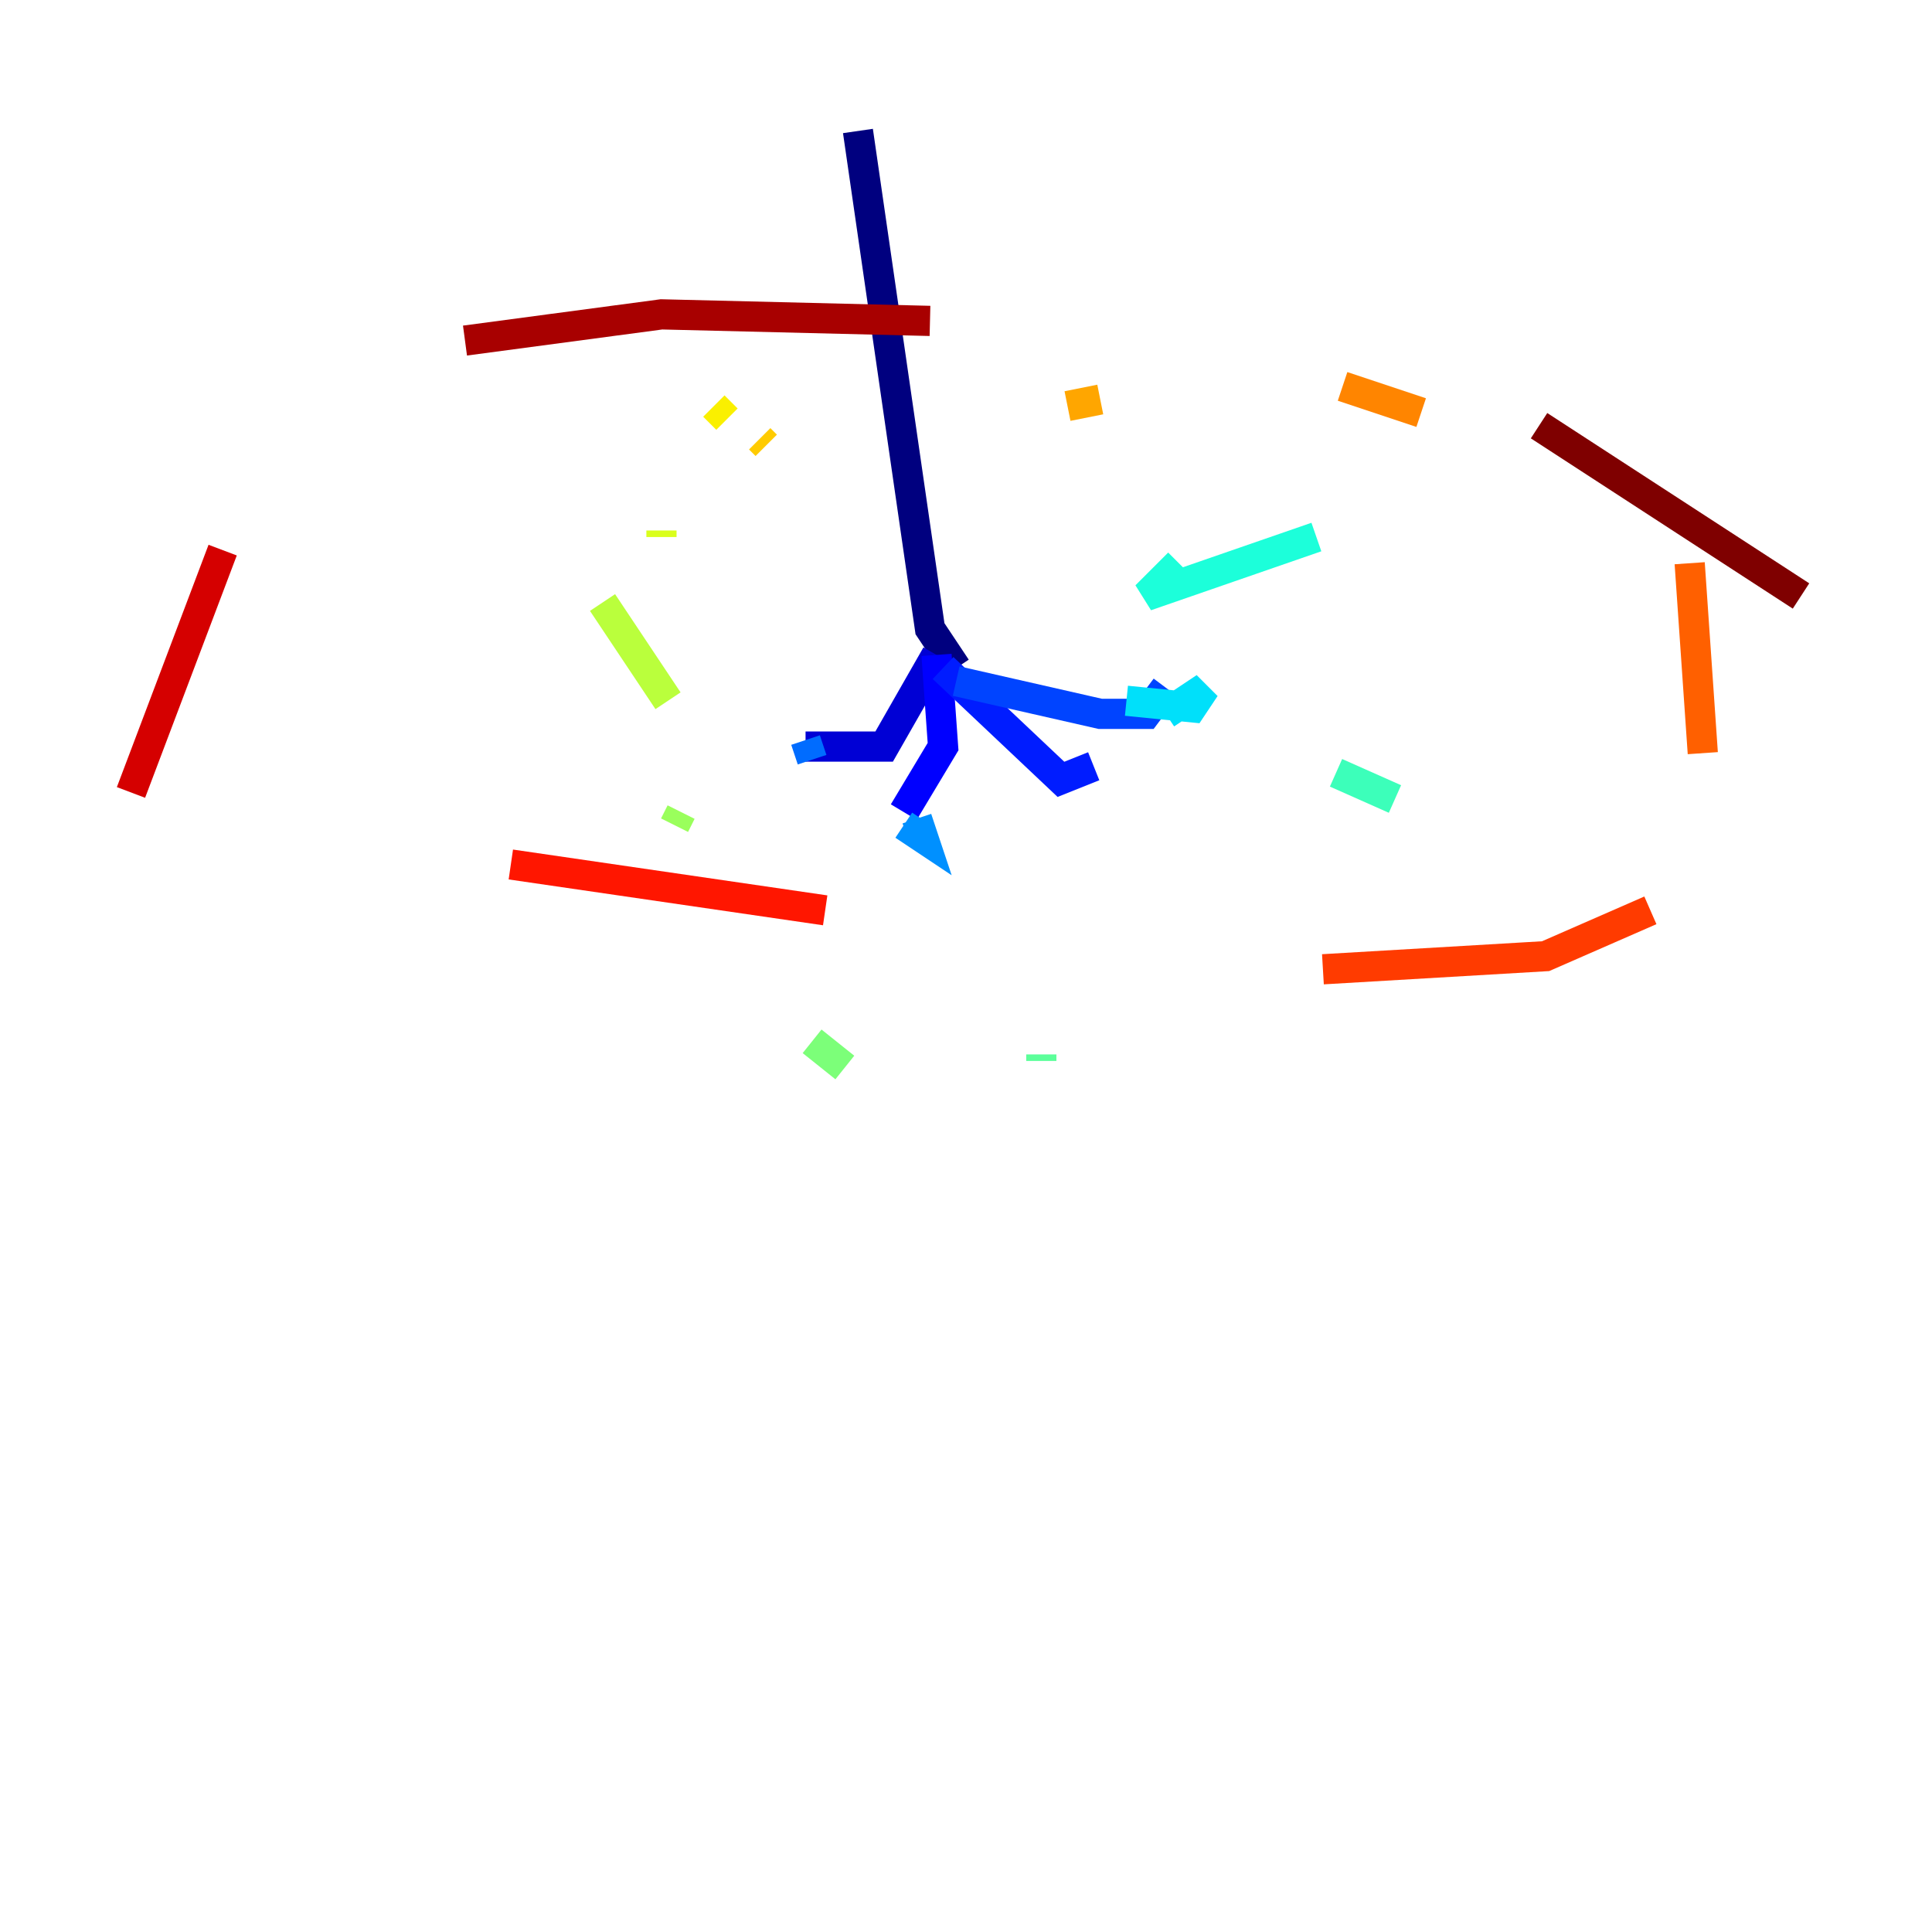 <?xml version="1.0" encoding="utf-8" ?>
<svg baseProfile="tiny" height="128" version="1.2" viewBox="0,0,128,128" width="128" xmlns="http://www.w3.org/2000/svg" xmlns:ev="http://www.w3.org/2001/xml-events" xmlns:xlink="http://www.w3.org/1999/xlink"><defs /><polyline fill="none" points="63.349,44.258 61.614,41.654 56.841,8.678" stroke="#00007f" stroke-width="2" /><polyline fill="none" points="62.047,43.39 62.047,43.39" stroke="#0000a8" stroke-width="2" /><polyline fill="none" points="62.047,43.39 58.576,49.464 53.37,49.464" stroke="#0000d5" stroke-width="2" /><polyline fill="none" points="62.047,43.39 62.481,49.464 59.878,53.803" stroke="#0000ff" stroke-width="2" /><polyline fill="none" points="62.481,44.258 70.291,51.634 72.461,50.766" stroke="#001cff" stroke-width="2" /><polyline fill="none" points="63.349,45.125 72.895,47.295 75.932,47.295 77.234,45.559" stroke="#0044ff" stroke-width="2" /><polyline fill="none" points="53.803,50.332 53.37,49.031 53.803,50.332" stroke="#006cff" stroke-width="2" /><polyline fill="none" points="60.746,54.237 61.18,55.539 59.878,54.671" stroke="#0090ff" stroke-width="2" /><polyline fill="none" points="72.461,49.898 72.461,49.898" stroke="#00b8ff" stroke-width="2" /><polyline fill="none" points="74.63,46.427 78.969,46.861 79.837,45.559 77.234,47.295" stroke="#00e0fa" stroke-width="2" /><polyline fill="none" points="78.102,37.315 75.932,39.485 87.214,35.58" stroke="#1cffda" stroke-width="2" /><polyline fill="none" points="88.515,51.2 92.42,52.936" stroke="#3cffba" stroke-width="2" /><polyline fill="none" points="68.99,69.858 68.99,70.291" stroke="#5cff9a" stroke-width="2" /><polyline fill="none" points="55.973,70.725 53.803,68.99" stroke="#7cff79" stroke-width="2" /><polyline fill="none" points="44.691,54.671 45.125,53.803" stroke="#9aff5c" stroke-width="2" /><polyline fill="none" points="44.258,46.427 39.919,39.919" stroke="#baff3c" stroke-width="2" /><polyline fill="none" points="43.824,35.146 43.824,35.58" stroke="#daff1c" stroke-width="2" /><polyline fill="none" points="47.295,26.902 48.163,27.77" stroke="#faf000" stroke-width="2" /><polyline fill="none" points="50.332,29.071 50.766,29.505" stroke="#ffcb00" stroke-width="2" /><polyline fill="none" points="70.725,26.902 72.895,26.468" stroke="#ffa600" stroke-width="2" /><polyline fill="none" points="88.949,25.6 94.156,27.336" stroke="#ff8500" stroke-width="2" /><polyline fill="none" points="111.946,37.315 112.814,49.898" stroke="#ff6000" stroke-width="2" /><polyline fill="none" points="109.342,60.312 102.4,63.349 87.647,64.217" stroke="#ff3b00" stroke-width="2" /><polyline fill="none" points="54.671,60.312 33.844,57.275" stroke="#ff1600" stroke-width="2" /><polyline fill="none" points="8.678,52.502 14.752,36.447" stroke="#d50000" stroke-width="2" /><polyline fill="none" points="30.807,22.563 43.824,20.827 61.614,21.261" stroke="#a80000" stroke-width="2" /><polyline fill="none" points="101.966,28.203 119.322,39.485" stroke="#7f0000" stroke-width="2" /></svg>